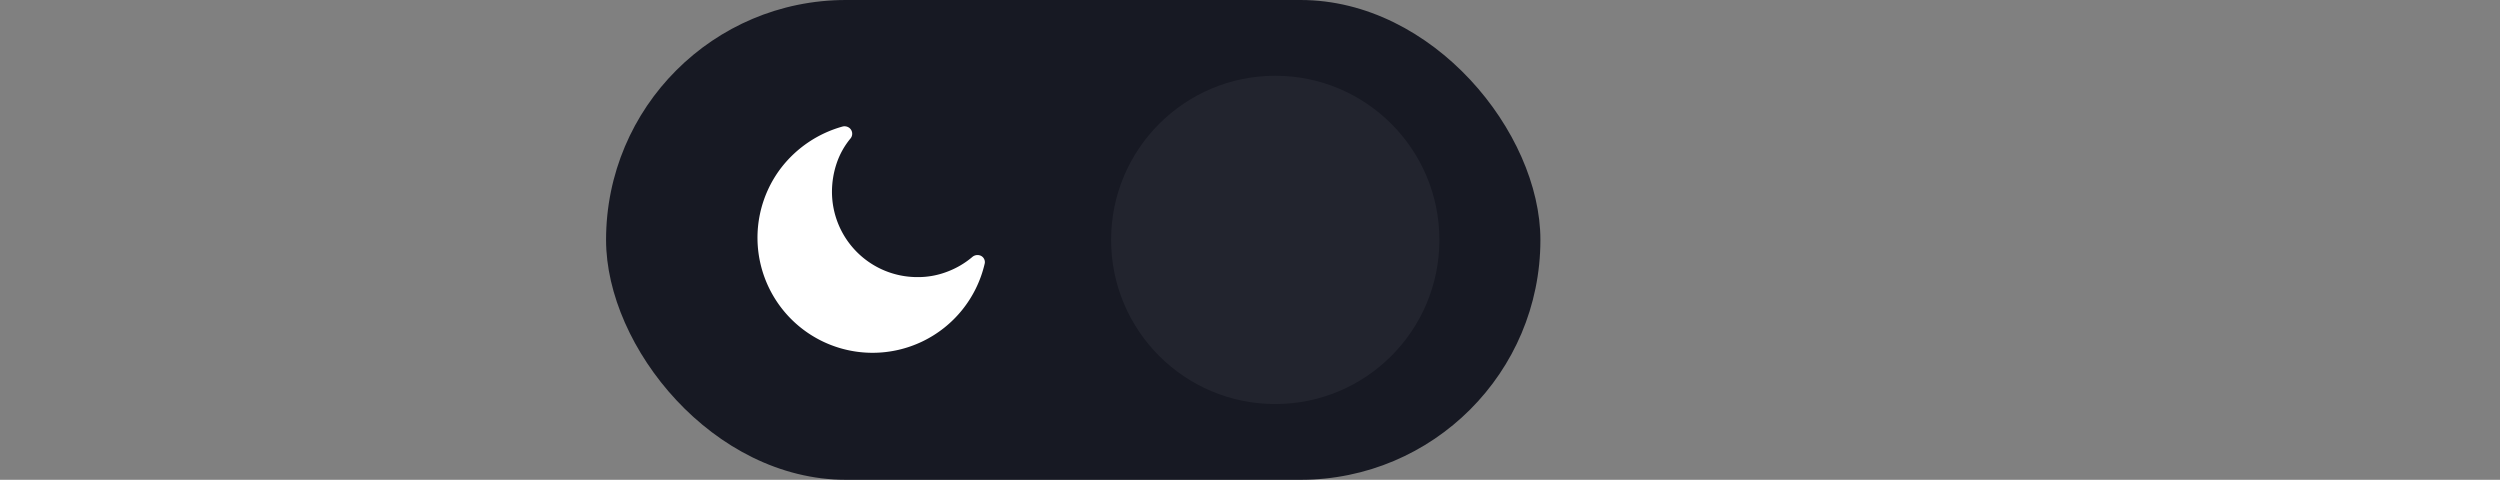 <svg id="Switch_Dia_Noite" data-name="Switch Dia/Noite" xmlns="http://www.w3.org/2000/svg" width="99" height="19" viewBox="0 0 99 19">
  <rect x="0" y="0" width="99" height="19" fill="#808080" stroke="none"/>
  <rect id="Retângulo_2" data-name="Retângulo 2" width="37" height="19" rx="9.5" transform="translate(24)" fill="#171923"/>
  <circle id="Elipse_1" data-name="Elipse 1" cx="6.5" cy="6.5" r="6.5" transform="translate(44 3)" fill="#22242E"/>
  <g id="Lua" transform="translate(30 4.348)">
    <path id="Caminho_79" data-name="Caminho 79" d="M8.781,5.76a.316.316,0,0,0-.265.058,3.376,3.376,0,0,1-1.024.6,3.207,3.207,0,0,1-1.162.207A3.379,3.379,0,0,1,2.946,3.239,3.547,3.547,0,0,1,3.13,2.123a3.09,3.09,0,0,1,.552-.99A.294.294,0,0,0,3.637.719.316.316,0,0,0,3.372.661,4.644,4.644,0,0,0,.932,2.3,4.557,4.557,0,1,0,8.988,6.116.279.279,0,0,0,8.781,5.76Z" transform="translate(0 0)" fill="#fff"/>
  </g>
</svg>
